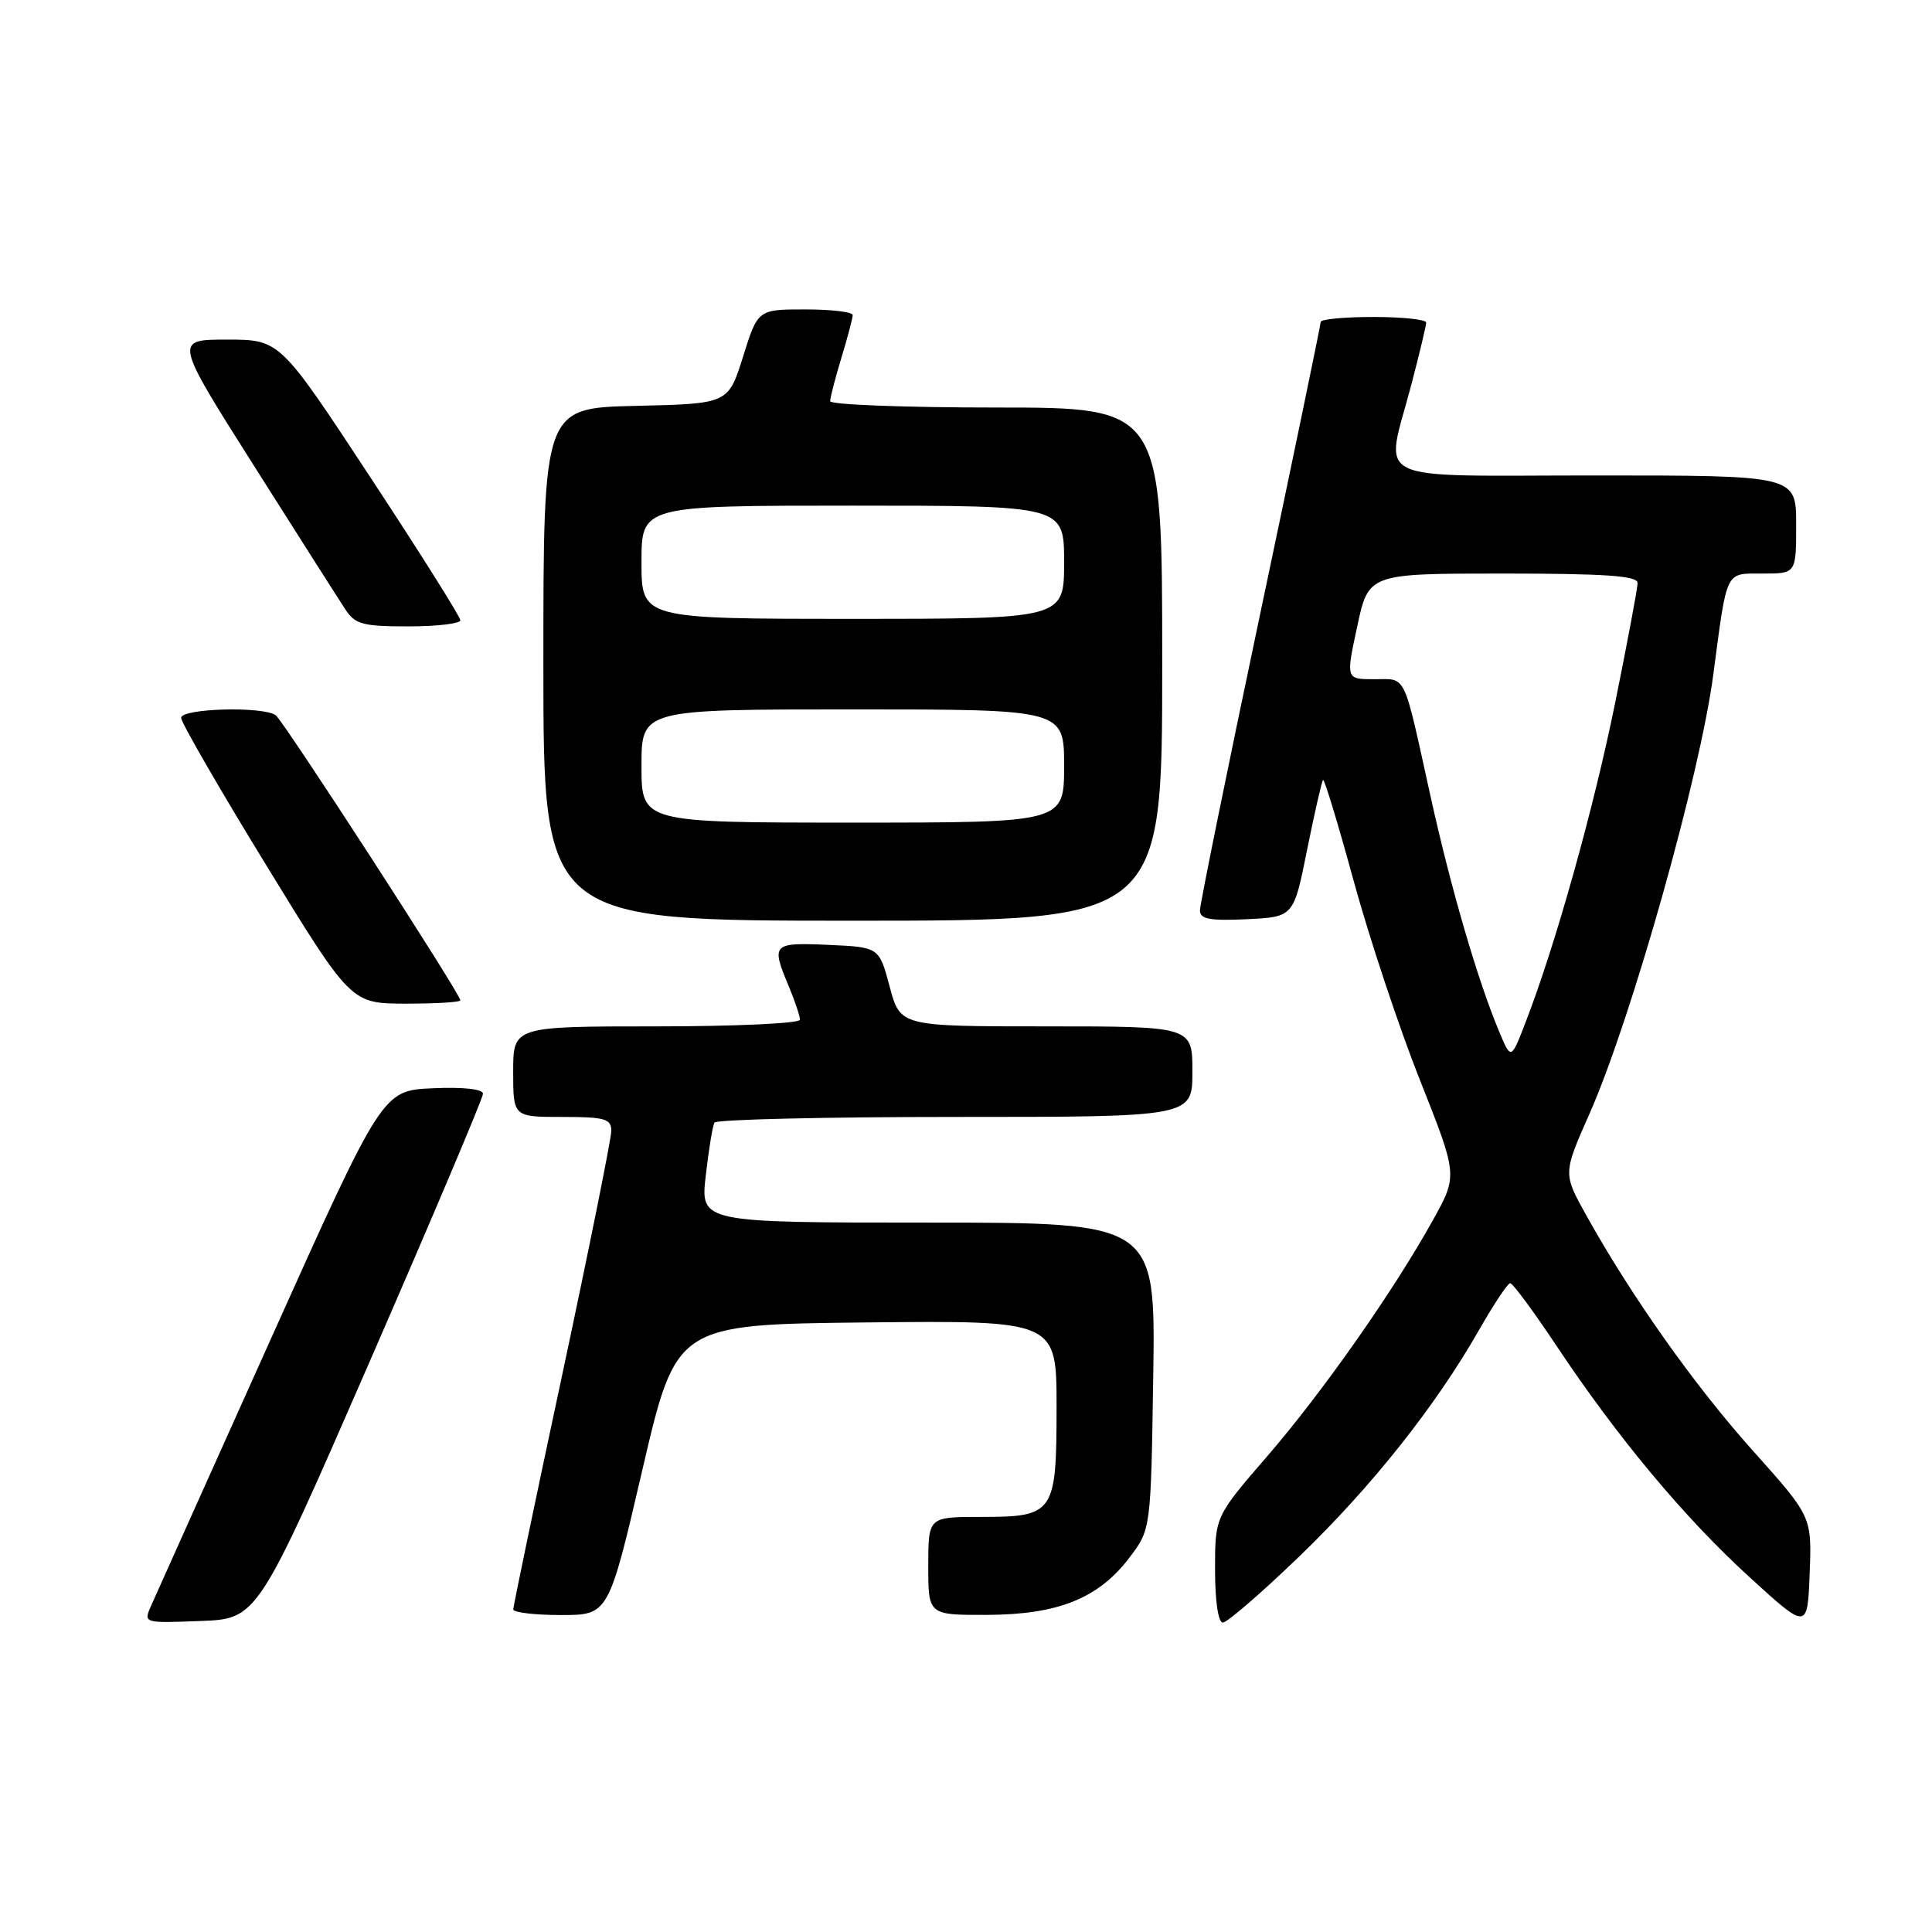 <?xml version="1.0" encoding="UTF-8" standalone="no"?>
<!DOCTYPE svg PUBLIC "-//W3C//DTD SVG 1.1//EN" "http://www.w3.org/Graphics/SVG/1.1/DTD/svg11.dtd" >
<svg xmlns="http://www.w3.org/2000/svg" xmlns:xlink="http://www.w3.org/1999/xlink" version="1.1" viewBox="0 0 256 256">
 <g >
 <path fill="currentColor"
d=" M 232.27 192.23 C 224.54 183.61 216.12 171.70 210.17 161.00 C 207.11 155.50 207.11 155.50 210.62 147.57 C 216.17 135.01 225.25 102.81 227.02 89.39 C 228.88 75.33 228.55 76.00 233.58 76.00 C 238.00 76.00 238.00 76.00 238.00 69.50 C 238.00 63.00 238.00 63.00 211.50 63.00 C 180.89 63.00 183.52 64.29 187.00 51.00 C 188.08 46.88 188.97 43.16 188.98 42.75 C 188.99 42.34 185.85 42.00 182.00 42.00 C 178.15 42.00 175.00 42.30 175.00 42.66 C 175.00 43.02 171.40 60.39 167.00 81.25 C 162.60 102.11 159.00 119.83 159.00 120.63 C 159.00 121.79 160.29 122.03 165.21 121.80 C 171.42 121.50 171.42 121.50 173.20 112.59 C 174.19 107.68 175.14 103.53 175.31 103.35 C 175.49 103.18 177.32 109.22 179.38 116.77 C 181.45 124.32 185.39 136.18 188.15 143.12 C 193.16 155.74 193.16 155.74 189.90 161.62 C 184.66 171.06 175.27 184.45 167.87 193.01 C 161.00 200.96 161.00 200.96 161.00 207.98 C 161.00 212.15 161.42 215.00 162.03 215.00 C 162.60 215.00 167.16 211.06 172.15 206.25 C 181.76 196.99 190.22 186.33 196.00 176.20 C 197.93 172.82 199.77 170.05 200.10 170.03 C 200.43 170.01 203.17 173.71 206.19 178.25 C 214.35 190.51 223.18 201.09 231.81 208.97 C 239.50 215.99 239.50 215.99 239.79 208.47 C 240.08 200.96 240.08 200.96 232.27 192.23 Z  M 49.07 180.22 C 57.28 161.37 64.00 145.49 64.00 144.93 C 64.00 144.31 61.39 144.02 57.34 144.20 C 50.68 144.50 50.68 144.50 35.85 177.50 C 27.69 195.65 20.57 211.53 20.01 212.79 C 19.01 215.08 19.02 215.08 26.57 214.79 C 34.13 214.50 34.13 214.50 49.07 180.22 Z  M 85.12 194.75 C 89.60 175.50 89.60 175.50 114.80 175.23 C 140.00 174.97 140.00 174.97 140.00 186.41 C 140.00 200.57 139.70 201.00 129.93 201.00 C 123.00 201.00 123.00 201.00 123.00 207.50 C 123.00 214.00 123.00 214.00 130.75 213.98 C 140.18 213.95 145.51 211.82 149.62 206.44 C 152.50 202.66 152.50 202.66 152.81 182.33 C 153.11 162.00 153.11 162.00 122.96 162.00 C 92.80 162.00 92.80 162.00 93.52 155.75 C 93.91 152.31 94.43 149.16 94.67 148.75 C 94.92 148.34 109.27 148.00 126.56 148.00 C 158.00 148.00 158.00 148.00 158.00 142.00 C 158.00 136.00 158.00 136.00 138.64 136.00 C 119.29 136.00 119.29 136.00 117.89 130.75 C 116.49 125.50 116.49 125.50 109.74 125.20 C 102.34 124.88 102.16 125.06 104.50 130.65 C 105.33 132.63 106.00 134.64 106.00 135.12 C 106.00 135.60 97.45 136.00 87.00 136.00 C 68.00 136.00 68.00 136.00 68.00 142.00 C 68.00 148.00 68.00 148.00 74.50 148.00 C 80.15 148.00 81.00 148.24 81.00 149.85 C 81.00 150.86 78.08 165.38 74.51 182.10 C 70.93 198.82 68.01 212.84 68.01 213.25 C 68.00 213.66 70.84 214.00 74.32 214.00 C 80.64 214.00 80.64 214.00 85.12 194.75 Z  M 61.00 132.55 C 61.00 131.69 37.56 95.50 36.53 94.77 C 34.84 93.56 24.00 93.86 24.00 95.12 C 24.00 95.73 29.06 104.50 35.25 114.60 C 46.50 132.97 46.50 132.97 53.75 132.99 C 57.74 132.99 61.00 132.80 61.00 132.55 Z  M 154.00 88.00 C 154.00 54.00 154.00 54.00 132.00 54.00 C 119.90 54.00 110.00 53.62 110.00 53.16 C 110.00 52.70 110.67 50.11 111.49 47.41 C 112.31 44.71 112.98 42.16 112.99 41.75 C 113.00 41.34 110.17 41.00 106.71 41.00 C 100.42 41.00 100.42 41.00 98.46 47.25 C 96.50 53.50 96.50 53.50 84.25 53.78 C 72.00 54.06 72.00 54.06 72.00 88.03 C 72.00 122.00 72.00 122.00 113.00 122.00 C 154.00 122.00 154.00 122.00 154.00 88.00 Z  M 61.00 82.19 C 61.00 81.74 55.62 73.19 49.04 63.19 C 37.08 45.00 37.08 45.00 30.07 45.00 C 23.07 45.00 23.07 45.00 33.66 61.73 C 39.49 70.94 44.93 79.49 45.75 80.73 C 47.05 82.73 48.06 83.00 54.12 83.00 C 57.90 83.00 61.00 82.63 61.00 82.19 Z  M 198.63 136.65 C 195.78 129.83 192.25 117.73 189.55 105.50 C 185.87 88.82 186.43 90.00 182.10 90.00 C 178.33 90.00 178.33 90.00 179.84 83.00 C 181.34 76.00 181.34 76.00 199.17 76.00 C 212.77 76.00 217.00 76.30 216.99 77.25 C 216.99 77.94 215.65 85.05 214.03 93.06 C 211.17 107.17 206.10 125.26 202.14 135.48 C 200.22 140.46 200.22 140.46 198.63 136.65 Z  M 85.00 101.50 C 85.00 94.00 85.00 94.00 113.00 94.00 C 141.00 94.00 141.00 94.00 141.00 101.50 C 141.00 109.00 141.00 109.00 113.00 109.00 C 85.00 109.00 85.00 109.00 85.00 101.50 Z  M 85.00 74.50 C 85.00 67.00 85.00 67.00 113.00 67.00 C 141.00 67.00 141.00 67.00 141.00 74.50 C 141.00 82.00 141.00 82.00 113.00 82.00 C 85.00 82.00 85.00 82.00 85.00 74.50 Z "/>
</g>
</svg>